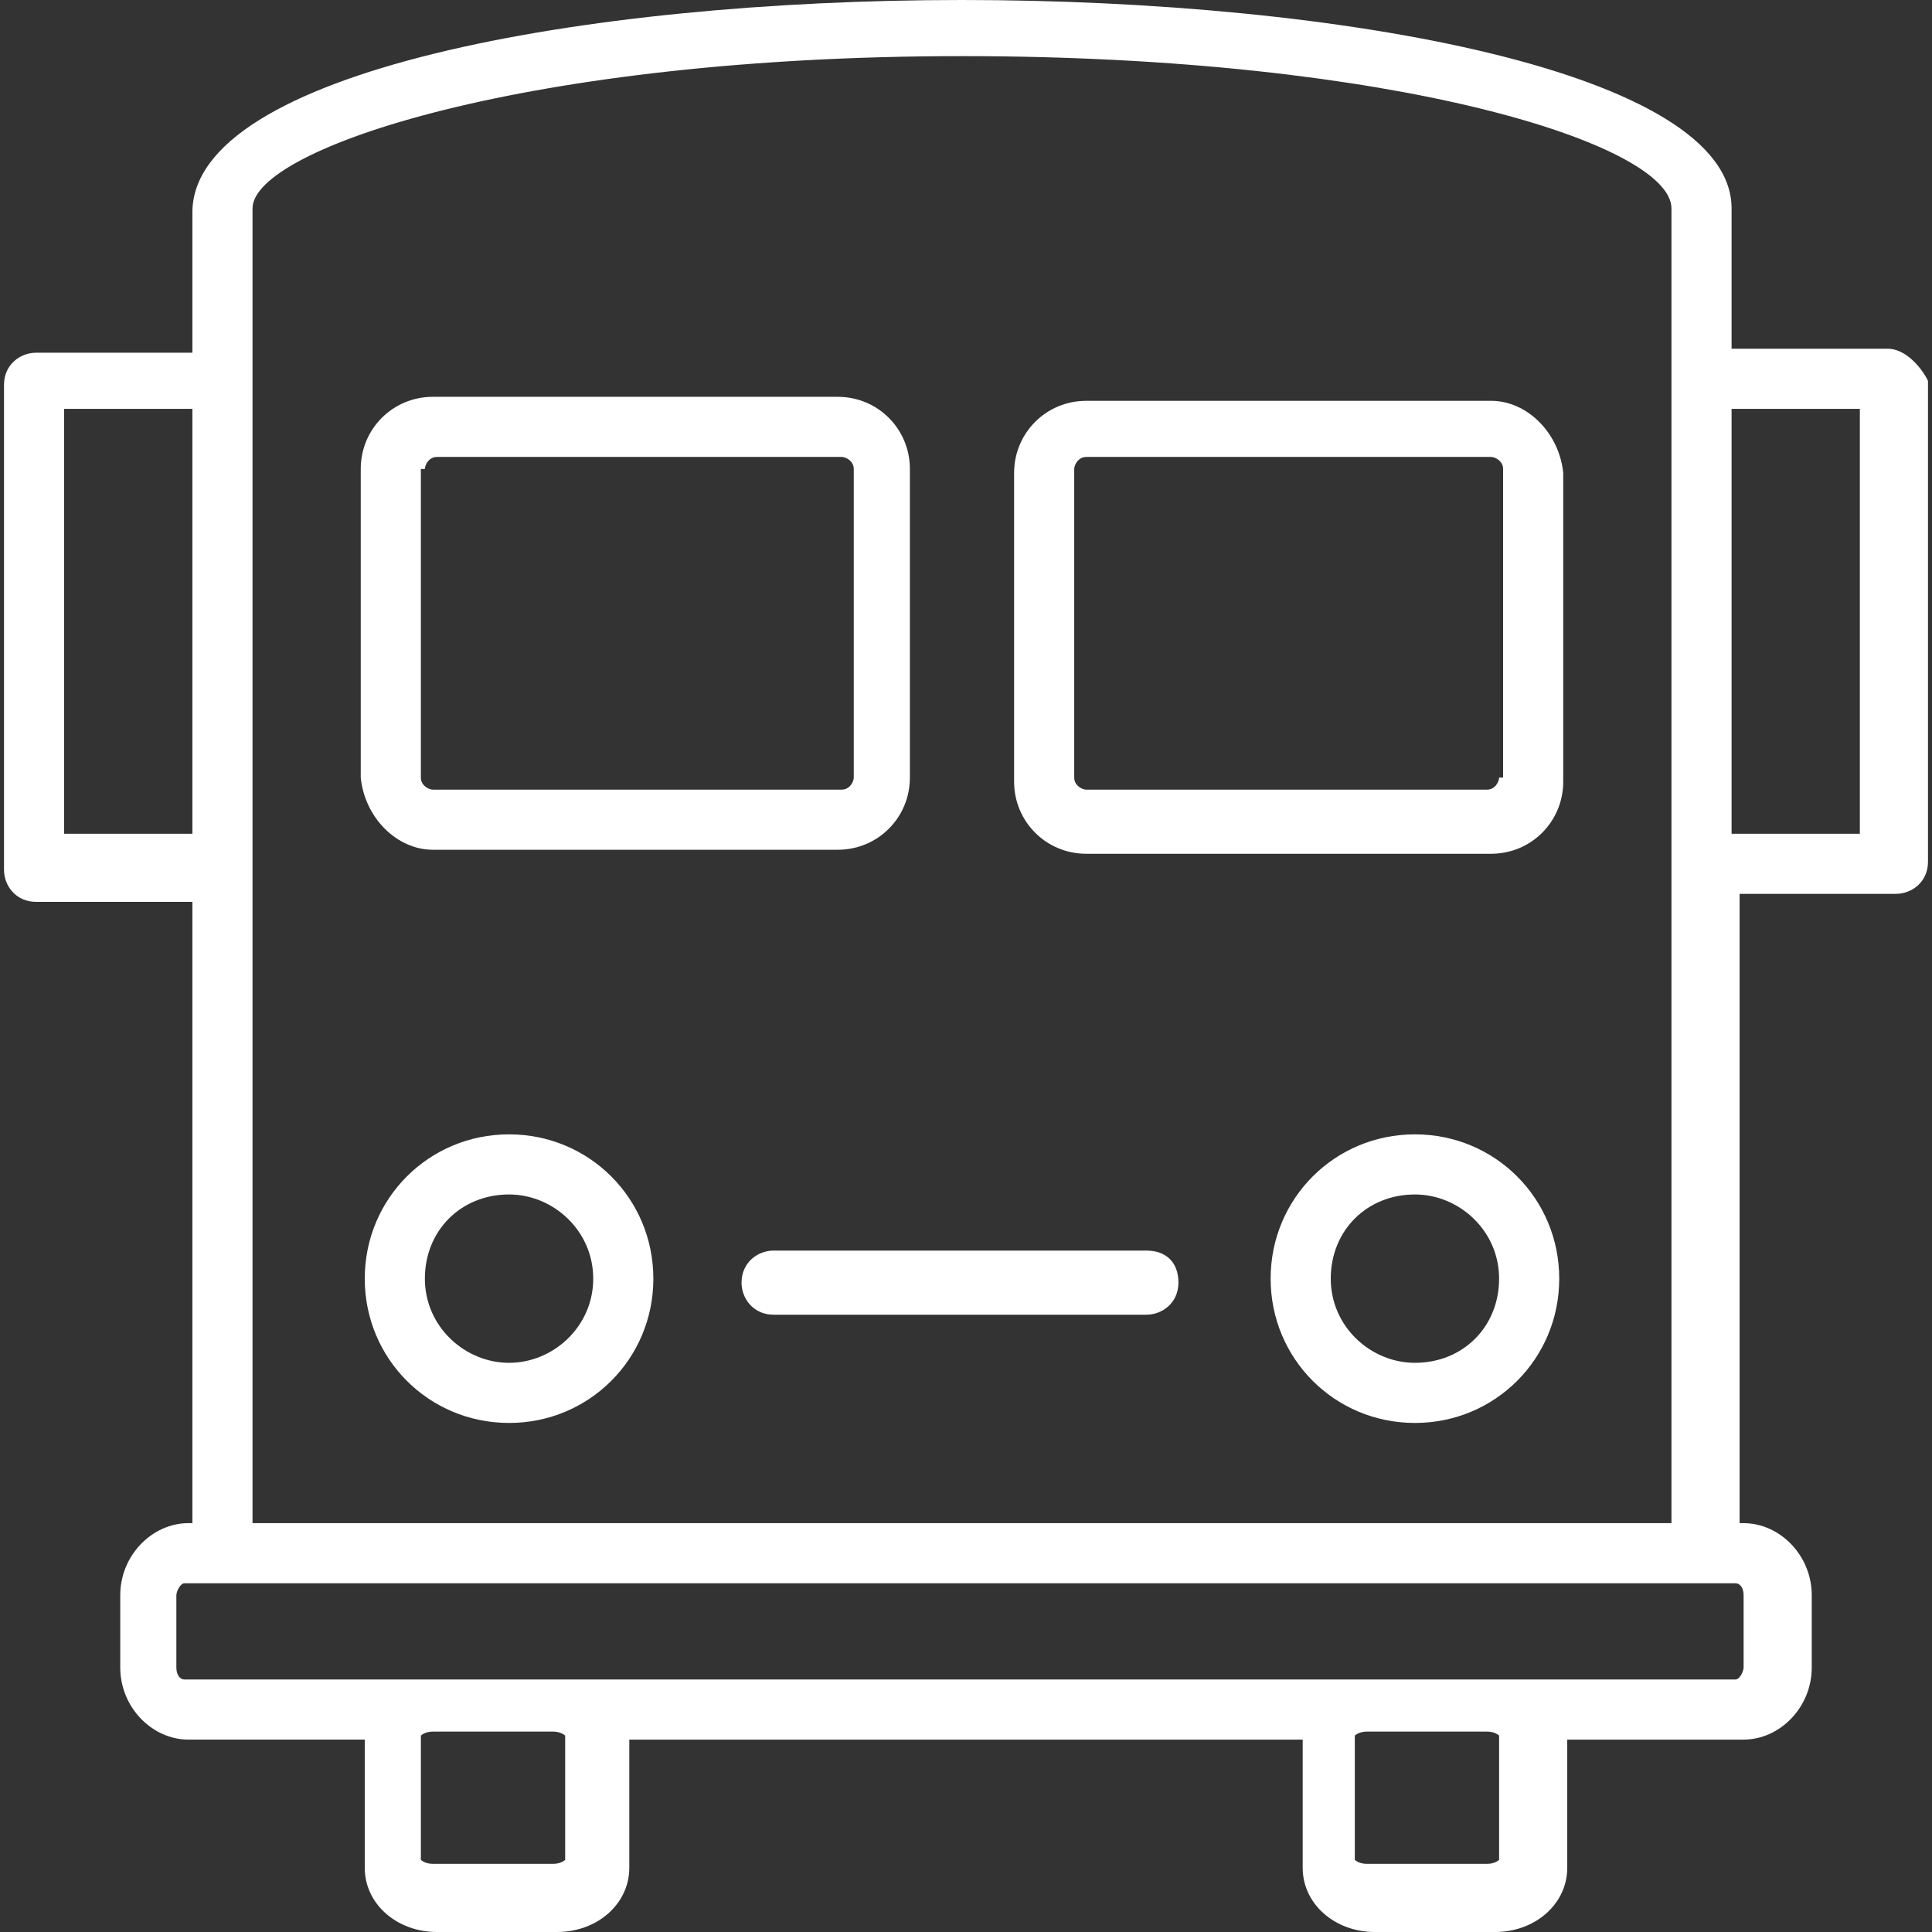 <?xml version="1.0" encoding="iso-8859-1"?>
<!-- Generator: Adobe Illustrator 19.0.0, SVG Export Plug-In . SVG Version: 6.00 Build 0)  -->
<svg fill="white" version="1.1" id="Capa_1" xmlns="http://www.w3.org/2000/svg" xmlns:xlink="http://www.w3.org/1999/xlink" x="0px" y="0px"
	 viewBox="0 0 385.6 385.6" style="enable-background:new 0 0 385.6 385.6;" xml:space="preserve">
<rect x="0" y="0" width="385.6" height="385.6" fill="#333333" stroke="none"/>
<g>
	<g>
		<path d="M167.2,79.2H86.4c-8,0-14.4,6.4-14.4,14.4v61.6c0.8,8,7.2,14.4,14.4,14.4h80.8c8,0,14.4-6.4,14.4-14.4V93.6
			C181.6,85.6,175.2,79.2,167.2,79.2z M170.4,155.2c0,0.8-0.8,2.4-2.4,2.4H86.4c-0.8,0-2.4-0.8-2.4-2.4V93.6h0.8
			c0-0.8,0.8-2.4,2.4-2.4H168c0.8,0,2.4,0.8,2.4,2.4V155.2z"/>
	</g>
</g>
<g>
	<g>
		<path d="M297.6,80h-80.8c-8,0-14.4,6.4-14.4,14.4V156c0,8,6.4,14.4,14.4,14.4h80.8c8,0,14.4-6.4,14.4-14.4V94.4
			C311.2,86.4,304.8,80,297.6,80z M300,155.2h-0.8c0,0.8-0.8,2.4-2.4,2.4h-80c-0.8,0-2.4-0.8-2.4-2.4V93.6c0-0.8,0.8-2.4,2.4-2.4
			h80.8c0.8,0,2.4,0.8,2.4,2.4V155.2z"/>
	</g>
</g>
<g>
	<g>
		<path d="M101.6,226.4c-16,0-28.8,12.8-28.8,28.8S85.6,284,101.6,284s28.8-12.8,28.8-28.8C130.4,239.2,117.6,226.4,101.6,226.4z
			 M101.6,272c-8.8,0-16.8-7.2-16.8-16.8s7.2-16.8,16.8-16.8c8.8,0,16.8,7.2,16.8,16.8S110.4,272,101.6,272z"/>
	</g>
</g>
<g>
	<g>
		<path d="M282.4,226.4c-16,0-28.8,12.8-28.8,28.8s12.8,28.8,28.8,28.8s28.8-12.8,28.8-28.8C311.2,239.2,298.4,226.4,282.4,226.4z
			 M282.4,272c-8.8,0-16.8-7.2-16.8-16.8s7.2-16.8,16.8-16.8c8.8,0,16.8,7.2,16.8,16.8S292,272,282.4,272z"/>
	</g>
</g>
<g>
	<g>
		<path d="M228.8,249.6h-74.4c-3.2,0-6.4,2.4-6.4,6.4c0,3.2,2.4,6.4,6.4,6.4h74.4c3.2,0,6.4-2.4,6.4-6.4S232.8,249.6,228.8,249.6z"
			/>
	</g>
</g>
<g>
	<g>
		<path d="M376.8,69.6h-31.2v-28C345.6,14.4,268,0,192,0S38.4,14.4,38.4,42.4v28H7.2c-3.2,0-6.4,2.4-6.4,6.4v96.8
			c0,3.2,2.4,6.4,6.4,6.4h31.2v124h-0.8c-7.2,0-13.6,6.4-13.6,14.4v14.4c0,8,6.4,14.4,13.6,14.4h35.2v0.8v24.8
			c0,7.2,6.4,12.8,14.4,12.8h24c8,0,14.4-5.6,14.4-12.8V348v-0.8H260v0.8v24.8c0,7.2,6.4,12.8,14.4,12.8h24c8,0,14.4-5.6,14.4-12.8
			V348v-0.8H348c7.2,0,13.6-6.4,13.6-14.4v-14.4c0-8-6.4-14.4-13.6-14.4h-0.8V178.4h31.2c3.2,0,6.4-2.4,6.4-6.4V76
			C383.2,72.8,380,69.6,376.8,69.6z M50.4,41.6c0-12,55.2-30.4,141.6-30.4s141.6,17.6,141.6,30.4V304H50.4V41.6z M12.8,166.4
			L12.8,166.4V81.6h25.6v84.8H12.8z M112.8,371.2c0,0-0.8,0.8-2.4,0.8h-24c-1.6,0-2.4-0.8-2.4-0.8v-24.8c0,0,0.8-0.8,2.4-0.8h24
			c1.6,0,2.4,0.8,2.4,0.8V371.2z M299.2,371.2c0,0-0.8,0.8-2.4,0.8h-24c-1.6,0-2.4-0.8-2.4-0.8v-24.8c0,0,0.8-0.8,2.4-0.8h24
			c1.6,0,2.4,0.8,2.4,0.8V371.2z M348,318.4v14.4c0,0.8-0.8,2.4-1.6,2.4h-49.6h-24H110.4h-24H36.8c-0.8,0-1.6-0.8-1.6-2.4v-14.4
			c0-0.8,0.8-2.4,1.6-2.4H44h295.2h7.2C347.2,316,348,316.8,348,318.4z M371.2,166.4h-25.6V81.6h25.6V166.4z"/>
	</g>
</g>
<g>
</g>
<g>
</g>
<g>
</g>
<g>
</g>
<g>
</g>
<g>
</g>
<g>
</g>
<g>
</g>
<g>
</g>
<g>
</g>
<g>
</g>
<g>
</g>
<g>
</g>
<g>
</g>
<g>
</g>
</svg>
